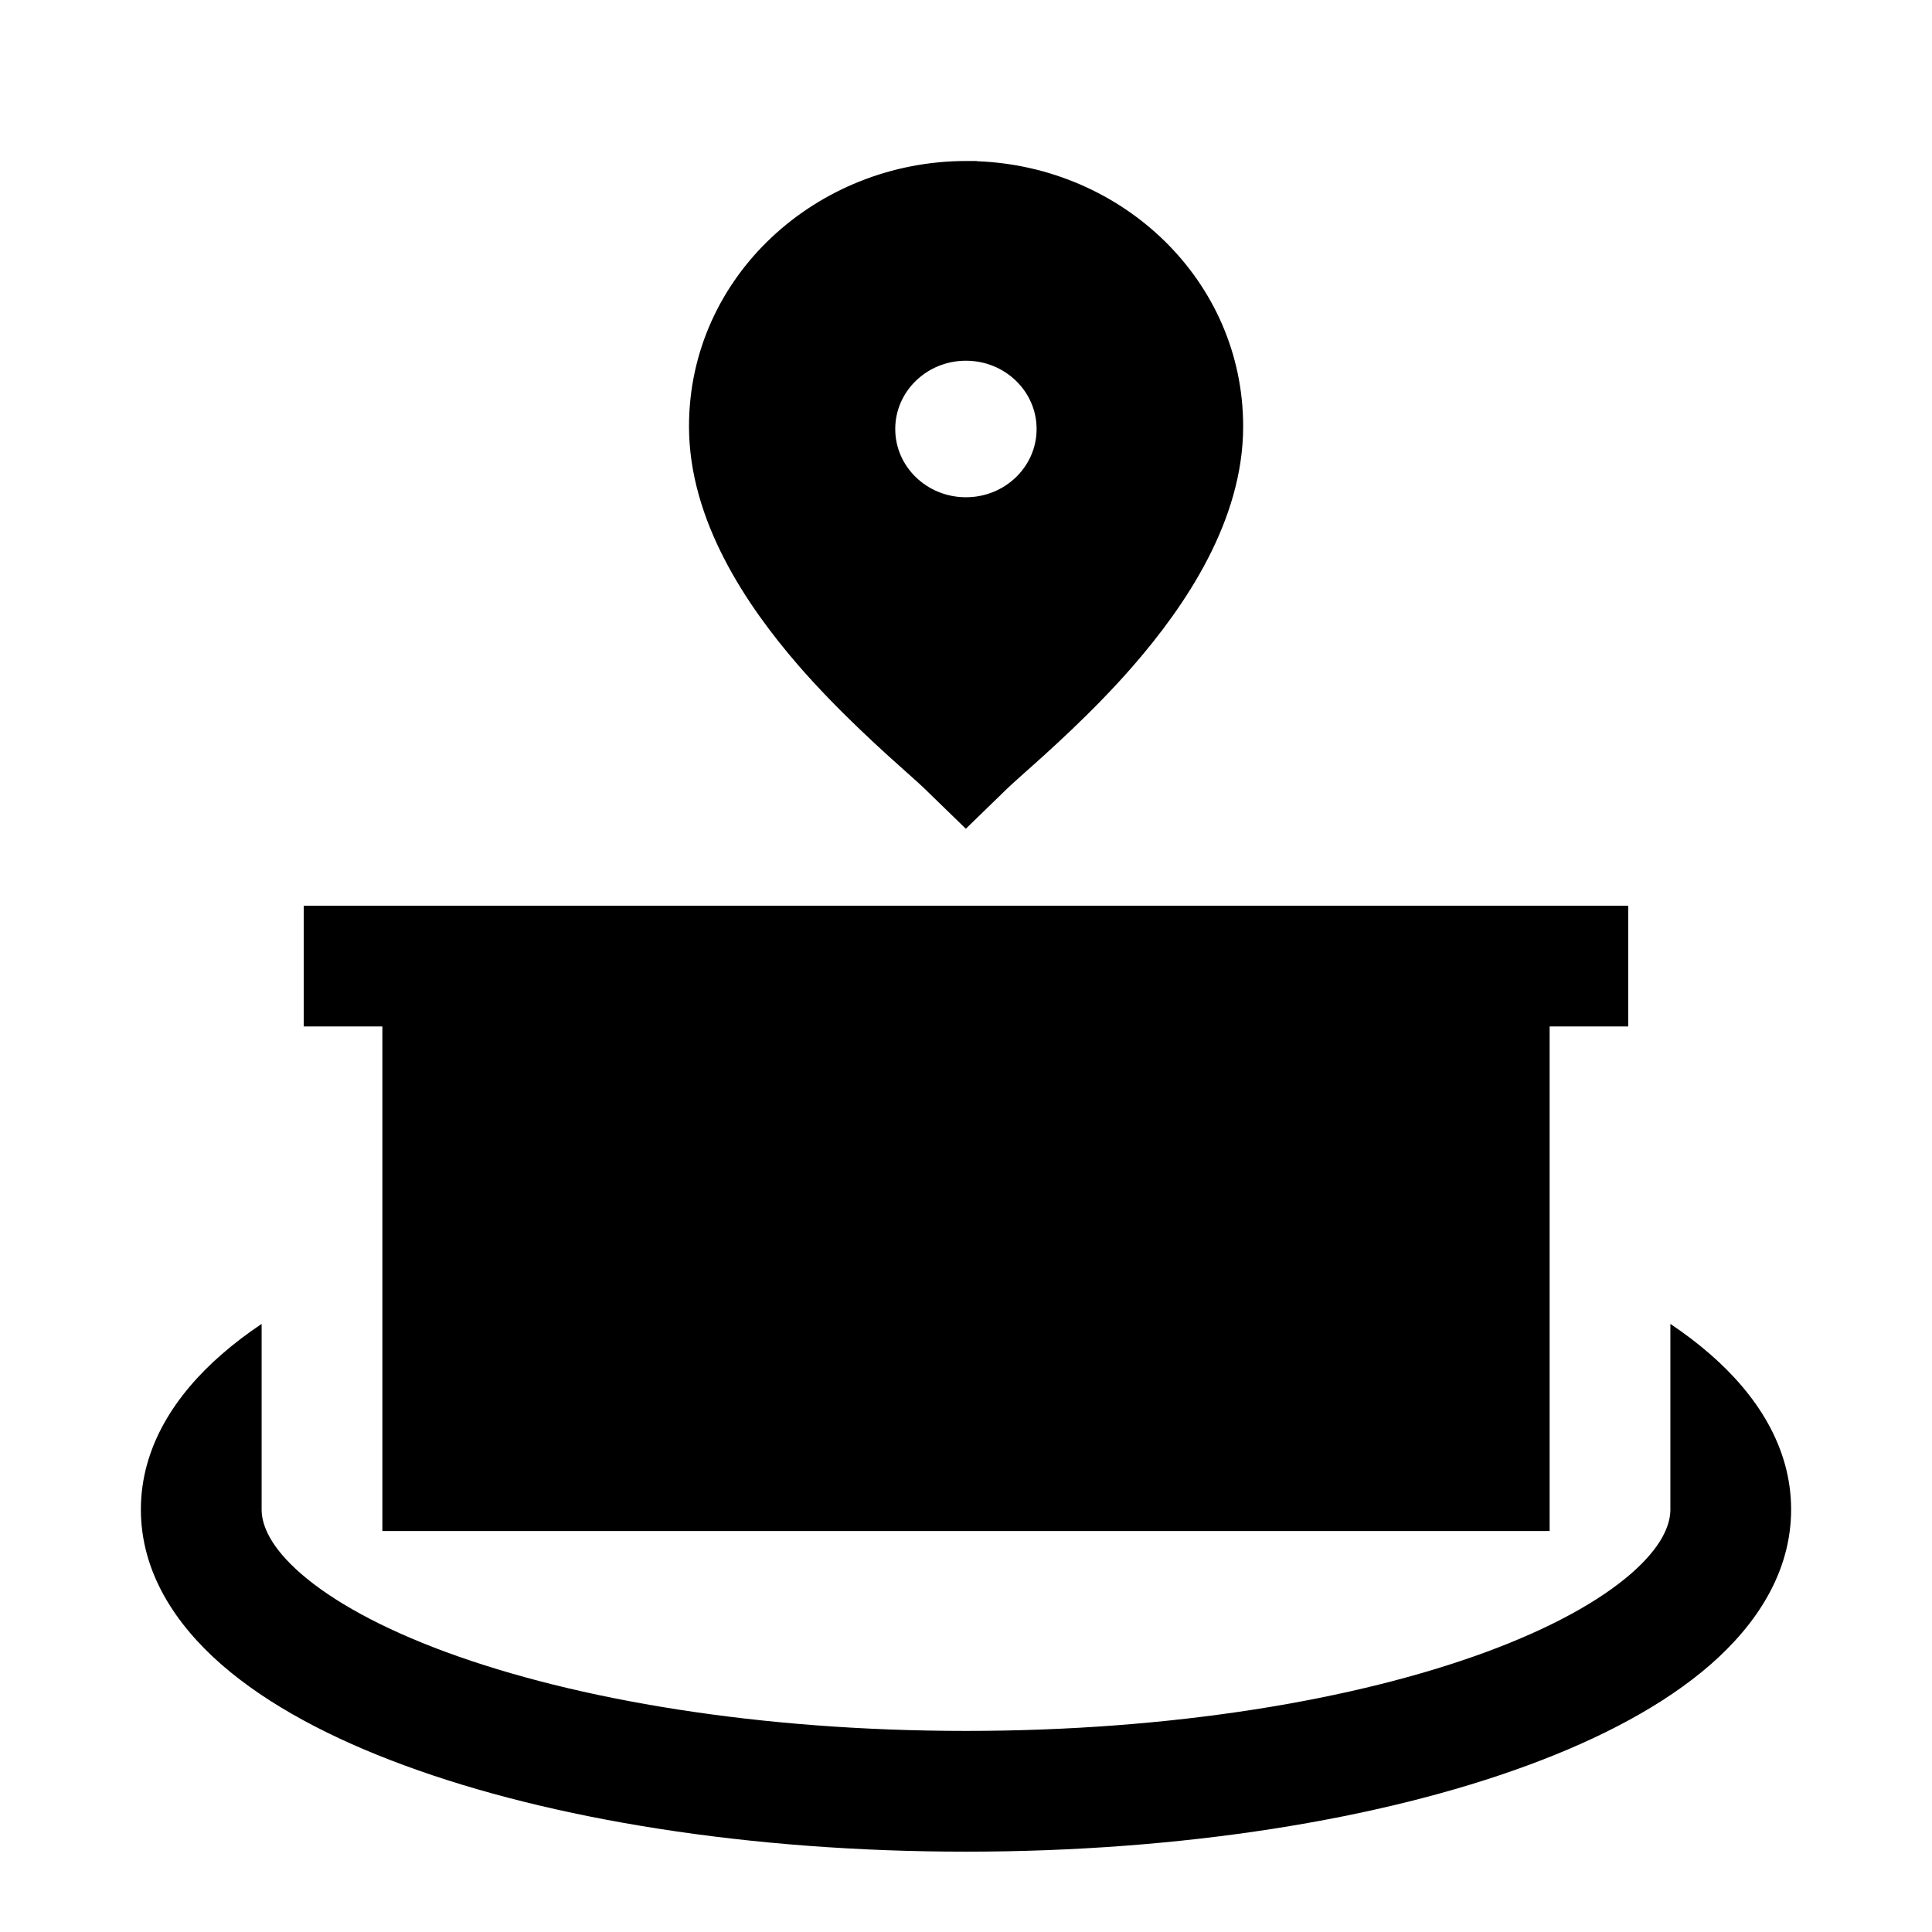 <svg width="24" height="24" viewBox="0 0 24 24" fill="none" xmlns="http://www.w3.org/2000/svg">
<path d="M8.559 5.297C8.559 3.437 10.141 2 12.004 2H12.131L12.14 2.003C13.944 2.07 15.443 3.484 15.443 5.297C15.443 6.473 14.719 7.53 14.082 8.265C13.581 8.843 12.999 9.359 12.698 9.626C12.616 9.7 12.554 9.755 12.521 9.787L11.998 10.295L11.475 9.787C11.442 9.755 11.381 9.7 11.299 9.627C10.998 9.359 10.418 8.843 9.916 8.264C9.28 7.529 8.559 6.472 8.559 5.297ZM12.877 5.329C12.877 4.861 12.484 4.481 11.999 4.481C11.514 4.481 11.121 4.861 11.121 5.329C11.121 5.798 11.514 6.177 11.999 6.177C12.484 6.177 12.877 5.798 12.877 5.329Z" fill="black"/>
<path d="M20.226 11.251V12.751H19.25V19.019H4.75V12.751H3.773V11.251H20.226Z" fill="black"/>
<path d="M3.25 16.446C3.071 16.566 2.905 16.692 2.754 16.824C2.182 17.322 1.75 17.972 1.75 18.752C1.75 19.532 2.182 20.181 2.754 20.68C3.328 21.18 4.115 21.596 5.023 21.93C6.845 22.602 9.312 23.002 12 23.002C14.688 23.002 17.155 22.602 18.977 21.93C19.885 21.596 20.672 21.18 21.246 20.68C21.818 20.181 22.25 19.532 22.25 18.752C22.25 17.972 21.818 17.322 21.246 16.824C21.095 16.692 20.929 16.566 20.75 16.446V18.763C20.746 18.949 20.642 19.217 20.261 19.549C19.873 19.886 19.27 20.224 18.458 20.523C16.842 21.118 14.559 21.502 12 21.502C9.441 21.502 7.158 21.118 5.542 20.523C4.731 20.224 4.127 19.886 3.739 19.549C3.358 19.217 3.254 18.949 3.25 18.763L3.25 18.752V16.446Z" fill="black"/>
</svg>

